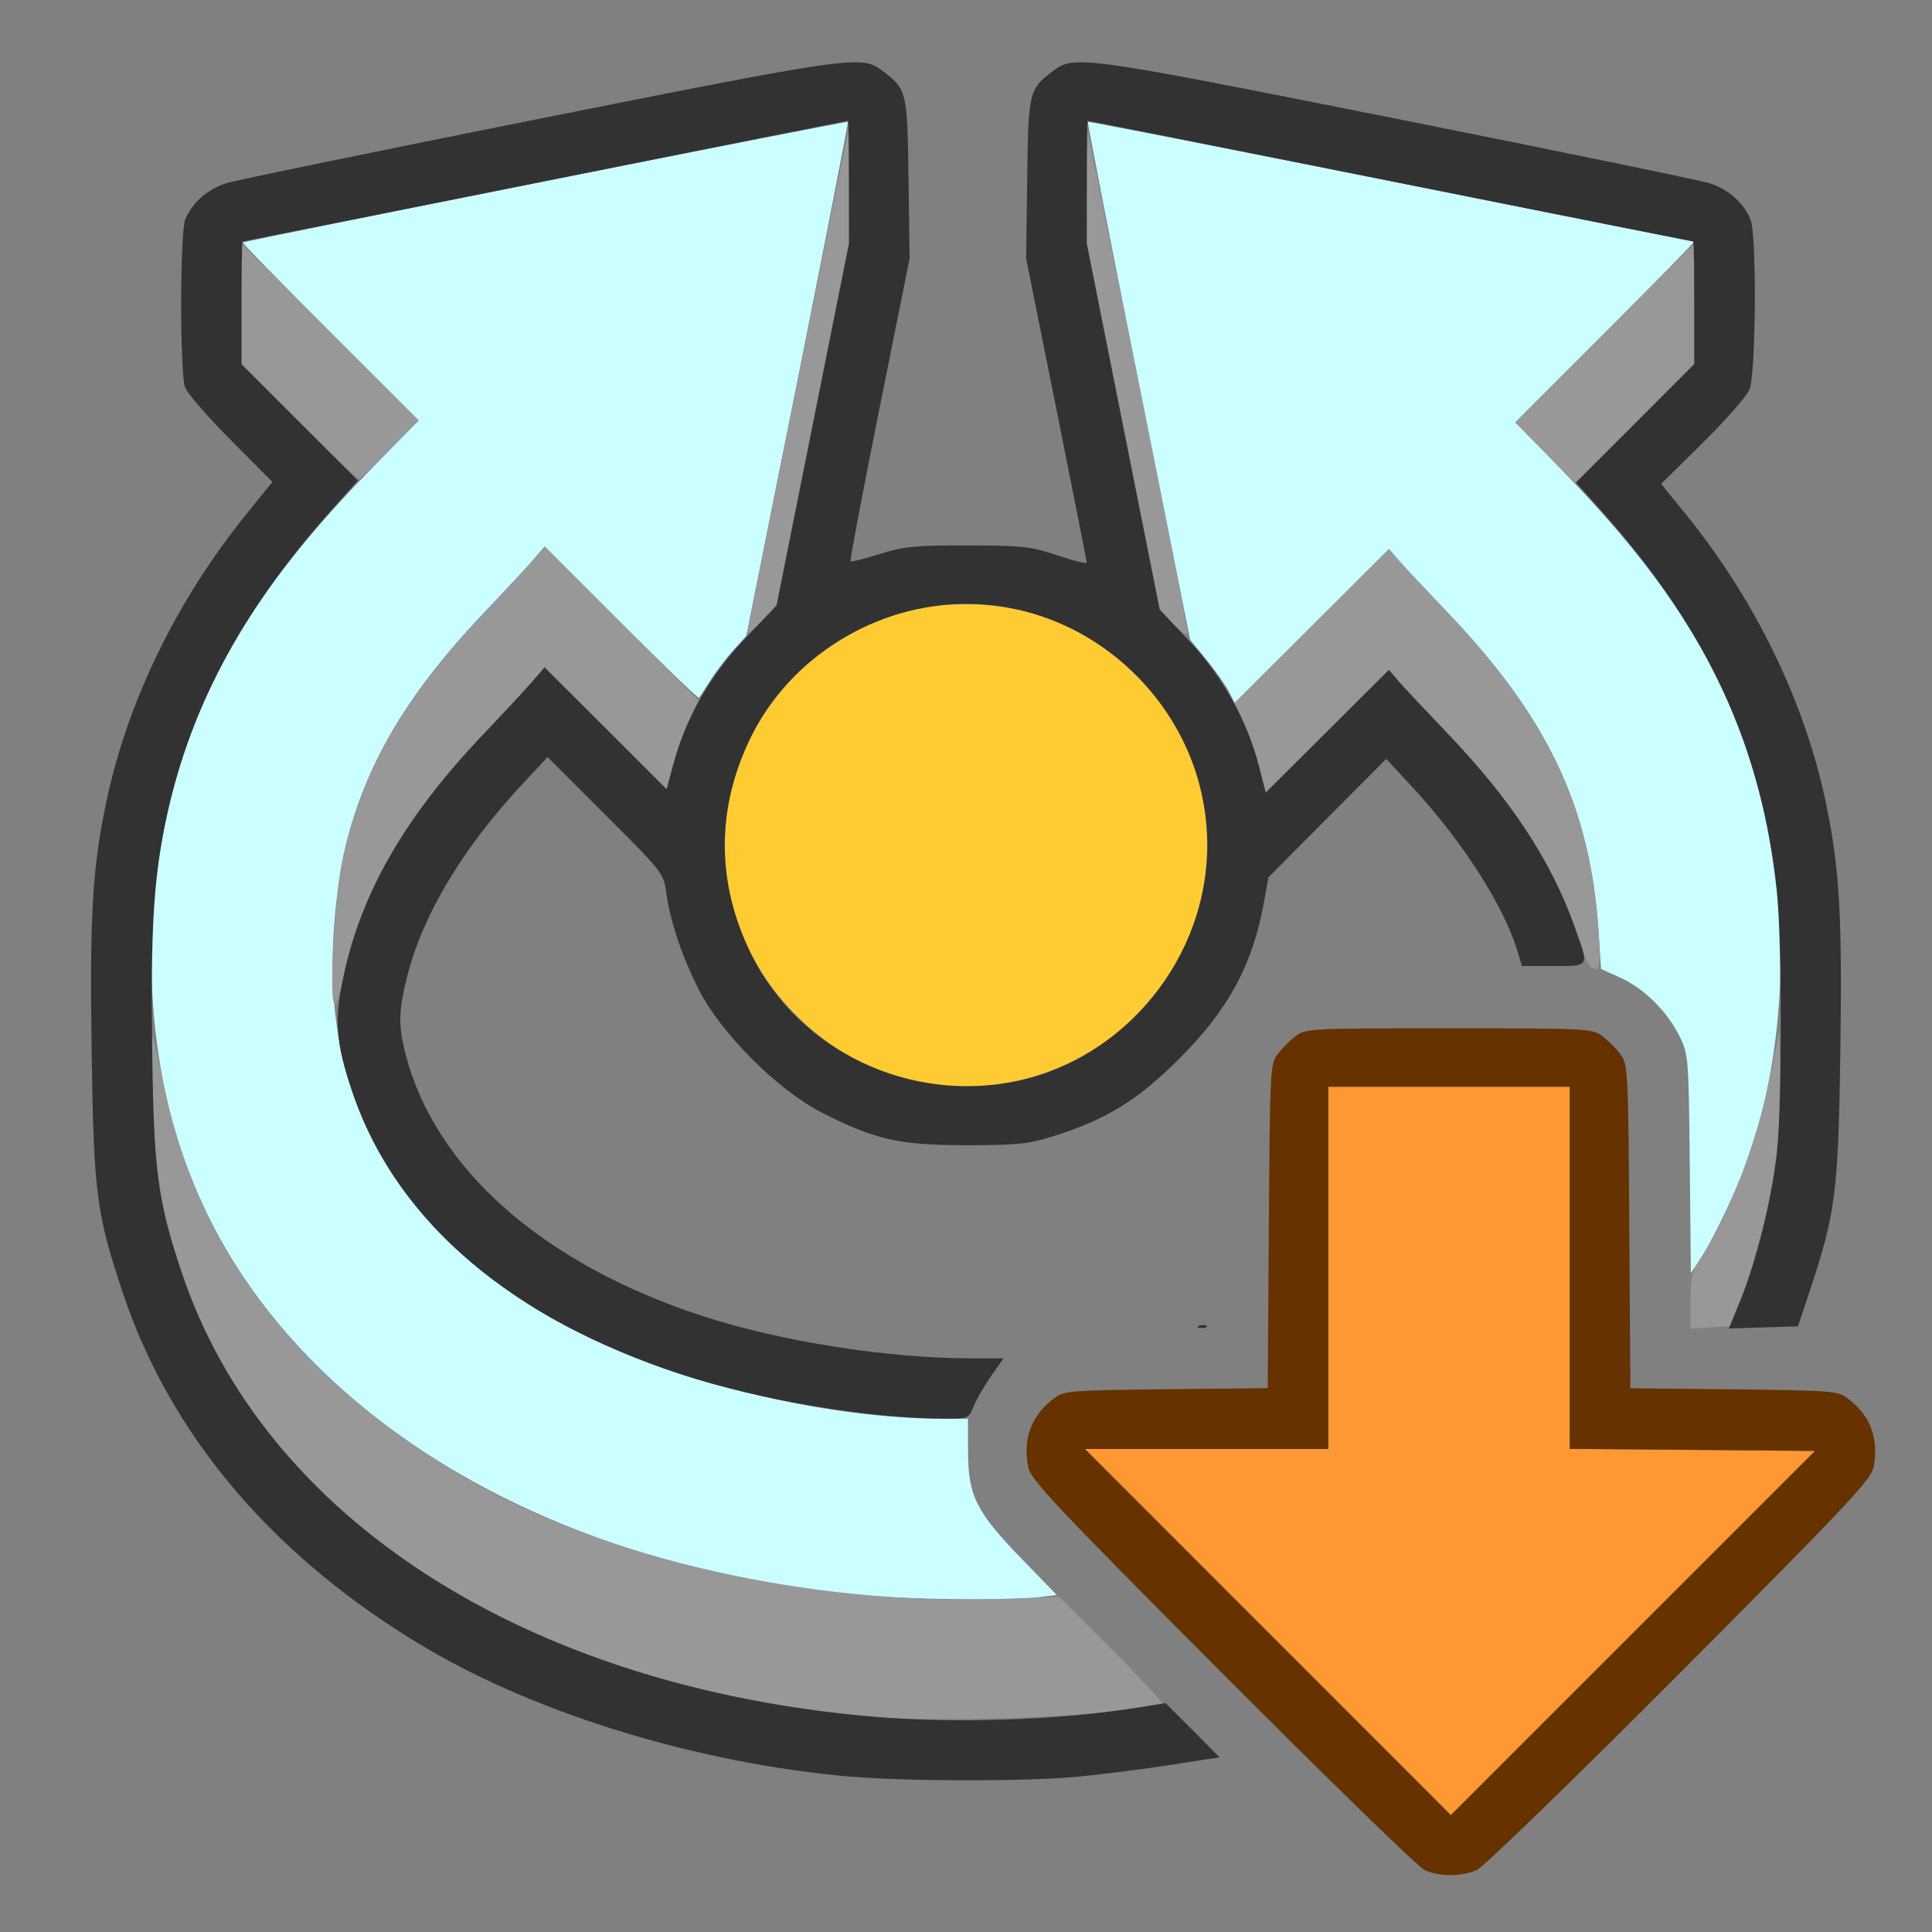 <?xml version="1.0" encoding="UTF-8" standalone="no"?>
<!-- Created with Inkscape (http://www.inkscape.org/) -->

<svg
   version="1.1"
   id="svg2"
   width="1600"
   height="1600"
   viewBox="0 0 1600 1600"
   sodipodi:docname="clear_tilt.svg"
   inkscape:version="1.2.2 (732a01da63, 2022-12-09)"
   xmlns:inkscape="http://www.inkscape.org/namespaces/inkscape"
   xmlns:sodipodi="http://sodipodi.sourceforge.net/DTD/sodipodi-0.dtd"
   xmlns="http://www.w3.org/2000/svg"
   xmlns:svg="http://www.w3.org/2000/svg"
   xmlns:rdf="http://www.w3.org/1999/02/22-rdf-syntax-ns#"
   xmlns:cc="http://creativecommons.org/ns#"
   xmlns:dc="http://purl.org/dc/elements/1.1/">
  <rect x="0" y="0" width="1600" height="1600" fill="#808080" stroke="none"/>
  <defs
     id="defs6" />
  <sodipodi:namedview
     pagecolor="#808080"
     bordercolor="#666666"
     borderopacity="1"
     objecttolerance="10"
     gridtolerance="10"
     guidetolerance="10"
     inkscape:pageopacity="0"
     inkscape:pageshadow="2"
     inkscape:window-width="1993"
     inkscape:window-height="1009"
     id="namedview4"
     showgrid="false"
     inkscape:zoom="0.5"
     inkscape:cx="3"
     inkscape:cy="8"
     inkscape:window-x="-8"
     inkscape:window-y="-8"
     inkscape:window-maximized="1"
     inkscape:current-layer="CLEAR_TILT"
     inkscape:showpageshadow="0"
     inkscape:pagecheckerboard="true"
     inkscape:deskcolor="#d1d1d1" />
  <g
     id="CLEAR_TILT"
     transform="matrix(100,0,0,100,0,4.9999997e-5)"
     style="stroke-width:0.011">
    <path
       style="fill:none;stroke-width:0"
       d="M 0,8 V 0 h 8 8 v 8 8 H 8 0 Z m 12.228,7.488 c 0.057,-0.025 0.78,-0.725 1.684,-1.633 1.402,-1.407 1.586,-1.603 1.605,-1.708 0.043,-0.239 -0.028,-0.425 -0.217,-0.567 -0.081,-0.061 -0.134,-0.065 -0.942,-0.074 l -0.856,-0.009 -0.009,-1.34 C 13.485,8.859 13.482,8.814 13.42,8.731 13.385,8.683 13.317,8.615 13.269,8.58 13.186,8.518 13.146,8.516 12,8.516 c -1.146,0 -1.186,0.002 -1.269,0.064 -0.047,0.035 -0.115,0.103 -0.151,0.151 -0.062,0.084 -0.065,0.129 -0.073,1.426 l -0.009,1.34 -0.841,0.009 c -0.792,0.009 -0.846,0.013 -0.927,0.074 -0.189,0.141 -0.26,0.327 -0.217,0.567 0.019,0.105 0.203,0.301 1.605,1.708 0.871,0.874 1.626,1.608 1.678,1.632 0.122,0.055 0.305,0.056 0.431,0.001 z M 8.875,14.719 c 0.198,-0.017 0.554,-0.061 0.791,-0.098 L 10.099,14.554 9.133,13.582 C 8.07,12.512 8.035,12.466 8.007,12.087 c -0.019,-0.254 0.045,-0.474 0.199,-0.689 L 8.312,11.25 8.039,11.25 C 7.345,11.25 6.45,11.107 5.804,10.895 4.495,10.464 3.606,9.678 3.361,8.736 3.297,8.491 3.3,8.372 3.376,8.075 3.504,7.572 3.833,7.024 4.322,6.498 l 0.213,-0.228 0.48,0.48 c 0.468,0.467 0.481,0.484 0.502,0.639 0.033,0.244 0.132,0.54 0.274,0.815 C 5.972,8.557 6.443,9.028 6.797,9.209 7.242,9.438 7.445,9.484 8,9.484 c 0.42,0 0.515,-0.01 0.719,-0.073 C 9.16,9.273 9.422,9.113 9.767,8.767 10.176,8.358 10.377,7.984 10.47,7.459 l 0.034,-0.193 0.488,-0.49 0.488,-0.49 0.206,0.221 c 0.417,0.448 0.769,0.994 0.881,1.367 l 0.036,0.12 0.332,0.013 c 0.269,0.011 0.361,0.027 0.488,0.089 0.198,0.096 0.386,0.283 0.485,0.483 l 0.077,0.156 0.009,1.134 0.009,1.134 0.444,-0.009 0.444,-0.009 0.101,-0.303 c 0.212,-0.638 0.233,-0.808 0.25,-1.974 0.016,-1.114 -0.007,-1.513 -0.117,-2.045 C 14.949,5.821 14.542,4.977 13.963,4.261 L 13.757,4.007 14.101,3.668 c 0.189,-0.187 0.363,-0.385 0.387,-0.44 0.054,-0.124 0.062,-1.268 0.01,-1.405 C 14.446,1.685 14.316,1.569 14.159,1.518 14.08,1.493 12.912,1.252 11.562,0.983 8.974,0.467 8.897,0.456 8.726,0.584 8.521,0.737 8.516,0.755 8.507,1.479 L 8.498,2.141 8.749,3.39 C 8.887,4.076 9,4.648 9,4.66 9,4.671 8.891,4.644 8.758,4.6 8.539,4.526 8.468,4.519 8.016,4.517 7.578,4.516 7.487,4.525 7.286,4.588 7.159,4.628 7.05,4.655 7.044,4.648 7.037,4.641 7.145,4.074 7.282,3.388 L 7.533,2.141 7.524,1.479 C 7.515,0.755 7.51,0.737 7.305,0.584 7.134,0.456 7.057,0.467 4.469,0.983 3.12,1.252 1.951,1.493 1.872,1.518 1.715,1.569 1.585,1.685 1.533,1.822 c -0.044,0.115 -0.044,1.27 -4.144e-4,1.387 0.018,0.048 0.188,0.244 0.378,0.435 L 2.256,3.991 2.044,4.253 C 1.458,4.978 1.051,5.817 0.876,6.662 0.765,7.195 0.742,7.593 0.759,8.708 c 0.017,1.176 0.038,1.34 0.261,2.005 0.398,1.189 1.261,2.198 2.509,2.936 0.937,0.554 2.266,0.956 3.518,1.066 0.44,0.038 1.403,0.041 1.828,0.005 z M 9.992,10.981 c -0.01,-0.01 -0.037,-0.011 -0.06,-0.003 -0.025,0.01 -0.018,0.017 0.019,0.019 0.033,0.001 0.051,-0.006 0.041,-0.016 z"
       id="path831"
       inkscape:connector-curvature="0" />
    <path
       style="fill:#cbfefe;stroke-width:0"
       d="M 7.172,13.214 C 4.359,12.968 2.179,11.555 1.504,9.539 1.115,8.377 1.184,6.956 1.685,5.817 1.965,5.182 2.381,4.597 3.033,3.926 L 3.465,3.48 2.734,2.749 C 2.331,2.347 2.007,2.014 2.012,2.009 2.028,1.993 7.01,1 7.021,1.01 7.026,1.016 6.839,1.975 6.606,3.143 L 6.181,5.265 6.076,5.381 c -0.058,0.064 -0.144,0.176 -0.191,0.25 -0.047,0.074 -0.091,0.141 -0.096,0.148 -0.006,0.008 -0.296,-0.271 -0.644,-0.619 L 4.51,4.527 4.407,4.646 C 4.35,4.712 4.173,4.902 4.014,5.069 3.162,5.963 2.815,6.714 2.76,7.781 c -0.064,1.254 0.434,2.217 1.537,2.968 0.849,0.578 2.338,1 3.531,1.001 l 0.188,1.56e-4 0.001,0.273 c 0.001,0.365 0.068,0.498 0.444,0.886 l 0.291,0.3 -0.165,0.02 c -0.223,0.027 -1.031,0.018 -1.415,-0.016 z M 13.994,9.639 C 13.985,8.749 13.983,8.732 13.907,8.578 13.806,8.374 13.613,8.184 13.417,8.096 L 13.259,8.024 13.239,7.719 C 13.171,6.68 12.818,5.938 11.969,5.052 11.802,4.877 11.628,4.692 11.584,4.641 l -0.081,-0.094 -0.639,0.637 -0.639,0.637 -0.05,-0.098 C 10.147,5.67 10.064,5.552 9.99,5.462 L 9.856,5.297 9.428,3.158 C 9.193,1.982 9.005,1.016 9.01,1.01 9.016,1.005 10.144,1.226 11.517,1.5 12.891,1.775 14.022,2 14.03,2 c 0.009,0 -0.32,0.337 -0.732,0.748 l -0.747,0.748 0.425,0.439 c 0.644,0.666 1.06,1.25 1.338,1.882 0.501,1.138 0.57,2.56 0.181,3.722 -0.094,0.282 -0.305,0.728 -0.43,0.912 l -0.062,0.092 z"
       id="path829"
       inkscape:connector-curvature="0" />
    <path
       style="fill:#fecb32;stroke-width:0"
       d="M 7.562,8.951 C 6.832,8.795 6.201,8.157 6.047,7.422 5.75,6.002 7.002,4.75 8.422,5.047 9.165,5.202 9.798,5.835 9.953,6.578 10.251,8.003 8.988,9.258 7.562,8.951 Z"
       id="path827"
       inkscape:connector-curvature="0" />
    <path
       style="fill:#fe9832;stroke-width:0"
       d="M 10.5,13.516 8.985,12 H 9.992 11 V 10.5 9 h 1 1 v 1.5 1.5 l 1.016,0.008 1.016,0.008 -1.508,1.508 -1.508,1.508 z"
       id="path825"
       inkscape:connector-curvature="0" />
    <path
       style="fill:#989898;stroke-width:0"
       d="M 7.172,14.216 C 4.323,13.947 2.18,12.557 1.504,10.539 1.338,10.044 1.281,9.696 1.264,9.094 c -0.008,-0.301 -0.008,-0.533 -7.19e-5,-0.516 0.008,0.017 0.044,0.175 0.079,0.352 0.283,1.41 1.109,2.495 2.527,3.318 1.136,0.66 2.844,1.046 4.399,0.994 l 0.504,-0.017 0.432,0.433 c 0.238,0.238 0.426,0.439 0.418,0.447 -0.008,0.008 -0.19,0.037 -0.405,0.066 -0.464,0.062 -1.602,0.087 -2.047,0.045 z m 6.828,-3.441 c 1.56e-4,-0.178 0.014,-0.249 0.064,-0.322 0.243,-0.356 0.487,-0.988 0.601,-1.56 l 0.069,-0.346 0.01,0.312 c 0.019,0.616 -0.109,1.364 -0.329,1.906 l -0.088,0.219 -0.164,0.009 L 14,11.003 14,10.775 Z M 2.764,8.302 C 2.729,8.214 2.771,7.456 2.828,7.161 2.97,6.427 3.336,5.782 4.013,5.069 4.172,4.902 4.35,4.712 4.409,4.647 L 4.516,4.529 5.15,5.165 5.784,5.8 5.707,5.967 C 5.664,6.059 5.605,6.224 5.575,6.335 L 5.521,6.536 5.016,6.031 4.51,5.527 4.407,5.646 C 4.35,5.712 4.173,5.902 4.014,6.069 3.351,6.764 2.992,7.386 2.844,8.094 2.805,8.28 2.781,8.342 2.764,8.302 Z M 13.171,8.007 C 13.154,7.995 13.107,7.881 13.067,7.756 12.891,7.197 12.531,6.639 11.969,6.052 11.802,5.877 11.628,5.692 11.584,5.641 l -0.081,-0.094 -0.51,0.508 -0.51,0.508 -0.055,-0.211 c -0.03,-0.116 -0.088,-0.283 -0.129,-0.371 l -0.074,-0.16 0.639,-0.637 0.639,-0.637 0.081,0.094 c 0.044,0.052 0.218,0.237 0.385,0.411 0.85,0.888 1.202,1.628 1.27,2.671 0.019,0.294 0.008,0.34 -0.068,0.285 z M 9.715,5.166 9.603,5.047 9.301,3.531 9,2.016 l 0.003,-0.469 0.003,-0.469 0.418,2.062 C 9.654,4.275 9.838,5.222 9.835,5.244 9.831,5.267 9.78,5.234 9.715,5.166 Z M 6.189,5.234 C 6.19,5.217 6.378,4.275 6.608,3.141 l 0.417,-2.062 0.003,0.469 0.003,0.469 -0.299,1.5 -0.299,1.5 -0.123,0.125 c -0.067,0.068 -0.122,0.111 -0.121,0.094 z M 12.797,3.75 12.548,3.499 13.289,2.758 14.031,2.016 v 0.5 0.5 L 13.539,3.508 13.046,4 Z M 2.476,3.492 2,3.015 V 2.516 2.016 L 2.734,2.75 3.468,3.483 3.227,3.726 C 3.094,3.86 2.978,3.969 2.969,3.969 c -0.009,0 -0.231,-0.215 -0.493,-0.477 z"
       id="path823"
       inkscape:connector-curvature="0" />
    <path
       style="fill:#653200;stroke-width:0"
       d="m 11.797,15.486 c -0.052,-0.023 -0.806,-0.758 -1.678,-1.632 -1.402,-1.407 -1.586,-1.603 -1.605,-1.708 -0.043,-0.239 0.028,-0.425 0.217,-0.567 0.081,-0.061 0.134,-0.065 0.927,-0.074 l 0.841,-0.009 0.009,-1.34 c 0.009,-1.298 0.011,-1.343 0.073,-1.426 0.035,-0.047 0.103,-0.115 0.151,-0.151 C 10.814,8.518 10.854,8.516 12,8.516 c 1.146,0 1.186,0.002 1.269,0.064 0.047,0.035 0.115,0.103 0.151,0.151 0.062,0.084 0.065,0.129 0.073,1.426 l 0.009,1.34 0.856,0.009 c 0.808,0.009 0.861,0.013 0.942,0.074 0.189,0.141 0.26,0.327 0.217,0.567 -0.019,0.105 -0.203,0.301 -1.605,1.708 -0.904,0.907 -1.627,1.608 -1.684,1.633 -0.126,0.055 -0.308,0.054 -0.431,-0.001 z M 14.016,12.007 13,11.999 V 10.5 9 H 12 11 V 10.5 12 H 9.992 8.985 l 1.515,1.516 1.515,1.516 1.508,-1.508 1.508,-1.508 z"
       id="path821"
       inkscape:connector-curvature="0" />
    <path
       style="fill:#323232;stroke-width:0"
       d="M 7.047,14.714 C 5.795,14.605 4.466,14.202 3.529,13.648 2.28,12.91 1.417,11.901 1.019,10.712 0.797,10.048 0.776,9.883 0.759,8.708 0.742,7.593 0.765,7.195 0.876,6.662 1.051,5.817 1.458,4.978 2.044,4.253 L 2.256,3.991 1.911,3.644 C 1.721,3.453 1.551,3.257 1.533,3.209 1.489,3.092 1.49,1.938 1.533,1.822 1.585,1.685 1.715,1.569 1.872,1.518 1.951,1.493 3.12,1.252 4.469,0.983 7.057,0.467 7.134,0.456 7.305,0.584 7.51,0.737 7.515,0.755 7.524,1.479 l 0.009,0.662 -0.251,1.248 C 7.145,4.074 7.037,4.641 7.044,4.648 c 0.007,0.007 0.116,-0.02 0.242,-0.06 0.201,-0.063 0.292,-0.072 0.73,-0.071 0.453,0.001 0.523,0.009 0.742,0.083 C 8.891,4.644 9,4.671 9,4.66 9,4.648 8.887,4.076 8.749,3.39 L 8.498,2.141 8.507,1.479 C 8.516,0.755 8.521,0.737 8.726,0.584 8.897,0.456 8.974,0.467 11.562,0.983 c 1.349,0.269 2.518,0.51 2.597,0.535 0.157,0.05 0.287,0.167 0.339,0.304 0.052,0.138 0.044,1.281 -0.01,1.405 C 14.464,3.283 14.29,3.481 14.101,3.668 L 13.757,4.007 13.963,4.261 c 0.579,0.716 0.987,1.559 1.161,2.401 0.111,0.533 0.133,0.931 0.117,2.045 -0.017,1.166 -0.039,1.336 -0.25,1.974 l -0.101,0.303 -0.286,0.009 -0.286,0.009 0.093,-0.228 C 14.543,10.452 14.677,9.911 14.716,9.546 14.758,9.146 14.758,7.796 14.716,7.391 14.591,6.185 14.145,5.219 13.257,4.226 L 13.051,3.996 13.541,3.506 14.031,3.015 V 2.507 C 14.031,2.228 14.027,2 14.023,2 14.018,2 12.89,1.775 11.516,1.5 10.141,1.225 9.013,1 9.008,1 c -0.005,0 -0.008,0.229 -0.008,0.508 l -5e-6,0.508 0.302,1.516 0.302,1.516 0.243,0.258 c 0.276,0.293 0.482,0.662 0.578,1.035 l 0.057,0.223 0.51,-0.508 0.51,-0.508 0.081,0.094 c 0.044,0.052 0.218,0.237 0.385,0.411 C 12.512,6.619 12.843,7.122 13.043,7.682 13.161,8.012 13.168,8 12.864,8 H 12.604 L 12.567,7.877 C 12.454,7.5 12.104,6.955 11.685,6.506 L 11.48,6.285 10.992,6.775 10.504,7.266 10.47,7.459 C 10.377,7.984 10.176,8.358 9.767,8.767 9.422,9.112 9.16,9.273 8.719,9.411 8.515,9.475 8.42,9.484 8,9.484 7.445,9.484 7.242,9.438 6.797,9.209 6.443,9.028 5.972,8.557 5.791,8.203 5.65,7.928 5.55,7.632 5.517,7.388 5.496,7.233 5.483,7.216 5.015,6.75 L 4.535,6.27 4.322,6.498 c -0.489,0.525 -0.818,1.074 -0.947,1.577 -0.076,0.297 -0.078,0.415 -0.015,0.66 0.245,0.943 1.134,1.728 2.443,2.159 0.646,0.213 1.542,0.355 2.235,0.355 l 0.273,9.4e-5 -0.104,0.148 c -0.057,0.082 -0.122,0.194 -0.144,0.25 -0.039,0.099 -0.045,0.102 -0.232,0.101 C 7.202,11.75 6.287,11.595 5.631,11.379 4.24,10.92 3.313,10.136 2.94,9.104 2.792,8.693 2.767,8.491 2.827,8.174 2.965,7.434 3.332,6.785 4.014,6.069 4.173,5.902 4.35,5.712 4.407,5.646 L 4.51,5.527 5.016,6.031 5.521,6.536 5.578,6.323 C 5.682,5.941 5.881,5.592 6.171,5.288 L 6.431,5.014 6.731,3.515 7.031,2.016 7.031,1.508 C 7.031,1.229 7.027,1 7.023,1 7.018,1 5.89,1.225 4.516,1.5 3.141,1.775 2.013,2 2.008,2 2.004,2 2,2.229 2,2.508 V 3.016 L 2.482,3.498 2.964,3.979 2.729,4.243 C 1.986,5.079 1.55,5.909 1.363,6.844 1.272,7.3 1.247,7.728 1.26,8.672 c 0.013,1.032 0.044,1.268 0.245,1.867 0.682,2.037 2.857,3.433 5.73,3.678 0.68,0.058 1.529,0.029 2.178,-0.074 l 0.241,-0.038 0.223,0.224 0.223,0.224 -0.432,0.067 c -0.238,0.037 -0.594,0.081 -0.792,0.098 -0.425,0.036 -1.388,0.034 -1.828,-0.005 z m 1.375,-5.761 C 9.321,8.765 9.999,7.926 9.999,7 9.999,5.909 9.091,5.001 8,5.001 c -0.741,0 -1.454,0.439 -1.777,1.094 -0.295,0.599 -0.295,1.211 0,1.81 0.393,0.797 1.309,1.234 2.199,1.048 z m 1.51,2.026 c 0.023,-0.009 0.05,-0.008 0.06,0.003 0.01,0.01 -0.008,0.018 -0.041,0.016 -0.036,-0.002 -0.044,-0.009 -0.019,-0.019 z"
       id="path819"
       inkscape:connector-curvature="0" />
  </g>
</svg>
